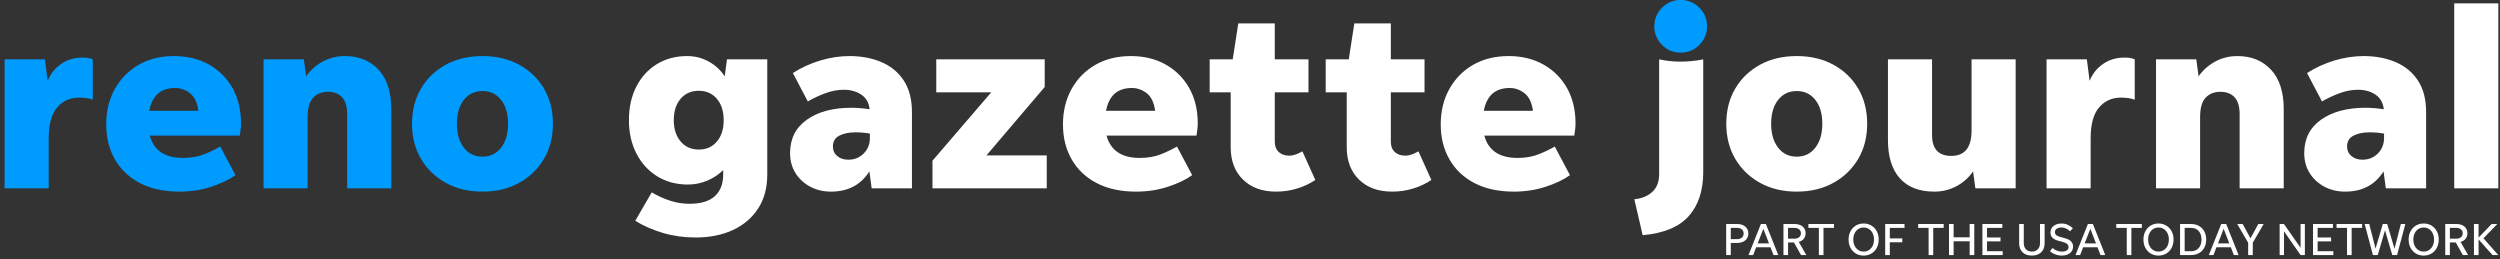 <svg xmlns="http://www.w3.org/2000/svg" width="444" height="46" viewBox="0 0 444 46">
  <rect x="0" y="0" width="444" height="46" fill="#333333" stroke="none"/>
  <g fill="none" fill-rule="evenodd" transform="translate(0 -1)">
    <path fill="#FFFFFF" d="M307.389 43.47L308.493 43.47C308.856 43.47 309.142 43.381 309.353 43.202 309.565 43.024 309.67 42.78 309.67 42.472 309.67 42.163 309.565 41.92 309.353 41.741 309.142 41.562 308.856 41.473 308.493 41.473L307.389 41.473 307.389 43.47zM306.569 46.303L306.569 40.783 308.493 40.783C309.11 40.783 309.6 40.935 309.962 41.238 310.325 41.541 310.506 41.952 310.506 42.472 310.506 42.986 310.325 43.393 309.962 43.694 309.6 43.994 309.11 44.144 308.493 44.144L307.389 44.144 307.389 46.303 306.569 46.303zM312.162 44.225L314.175 44.225 313.169 41.636 312.162 44.225zM314.979 46.303L314.443 44.915 311.894 44.915 311.358 46.303 310.53 46.303 312.739 40.783 313.623 40.783 315.823 46.303 314.979 46.303zM317.561 43.389L318.689 43.389C319.041 43.389 319.321 43.303 319.529 43.129 319.737 42.956 319.842 42.723 319.842 42.431 319.842 42.139 319.737 41.906 319.529 41.733 319.321 41.56 319.041 41.473 318.689 41.473L317.561 41.473 317.561 43.389zM317.561 44.063L317.561 46.303 316.741 46.303 316.741 40.783 318.689 40.783C319.3 40.783 319.785 40.931 320.142 41.225 320.499 41.521 320.678 41.923 320.678 42.431 320.678 42.816 320.569 43.14 320.353 43.405 320.136 43.67 319.839 43.857 319.46 43.965L320.799 46.303 319.866 46.303 318.608 44.063 317.561 44.063z"/>
    <polyline fill="#FFFFFF" points="323.032 46.303 323.032 41.473 321.173 41.473 321.173 40.783 325.71 40.783 325.71 41.473 323.852 41.473 323.852 46.303 323.032 46.303"/>
    <path fill="#FFFFFF" d="M330.979,45.678 C331.336,45.678 331.654,45.588 331.933,45.406 C332.211,45.225 332.429,44.975 332.586,44.655 C332.743,44.336 332.821,43.965 332.821,43.543 C332.821,43.121 332.743,42.75 332.586,42.431 C332.429,42.112 332.211,41.862 331.933,41.68 C331.654,41.499 331.336,41.408 330.979,41.408 C330.622,41.408 330.305,41.499 330.029,41.68 C329.753,41.862 329.536,42.112 329.38,42.431 C329.223,42.75 329.144,43.121 329.144,43.543 C329.144,43.965 329.223,44.336 329.38,44.655 C329.536,44.975 329.753,45.225 330.029,45.406 C330.305,45.588 330.622,45.678 330.979,45.678 Z M330.979,46.393 C330.459,46.393 329.999,46.271 329.599,46.027 C329.198,45.784 328.883,45.448 328.653,45.021 C328.423,44.593 328.308,44.101 328.308,43.543 C328.308,42.986 328.423,42.493 328.653,42.066 C328.883,41.638 329.198,41.303 329.599,41.059 C329.999,40.816 330.459,40.694 330.979,40.694 C331.498,40.694 331.96,40.816 332.363,41.059 C332.766,41.303 333.082,41.638 333.313,42.066 C333.543,42.493 333.658,42.986 333.658,43.543 C333.658,44.101 333.543,44.593 333.313,45.021 C333.082,45.448 332.766,45.784 332.363,46.027 C331.96,46.271 331.498,46.393 330.979,46.393 Z"/>
    <polyline fill="#FFFFFF" points="335.63 46.303 334.81 46.303 334.81 40.783 338.244 40.783 338.244 41.473 335.63 41.473 335.63 43.34 337.847 43.34 337.847 44.03 335.63 44.03 335.63 46.303"/>
    <polyline fill="#FFFFFF" points="342.522 46.303 342.522 41.473 340.663 41.473 340.663 40.783 345.201 40.783 345.201 41.473 343.342 41.473 343.342 46.303 342.522 46.303"/>
    <polyline fill="#FFFFFF" points="346.142 46.303 346.142 40.783 346.962 40.783 346.962 43.146 349.812 43.146 349.812 40.783 350.631 40.783 350.631 46.303 349.812 46.303 349.812 43.852 346.962 43.852 346.962 46.303 346.142 46.303"/>
    <polyline fill="#FFFFFF" points="352.076 46.303 352.076 40.783 355.616 40.783 355.616 41.473 352.896 41.473 352.896 43.178 355.291 43.178 355.291 43.868 352.896 43.868 352.896 45.613 355.681 45.613 355.681 46.303 352.076 46.303"/>
    <path fill="#FFFFFF" d="M360.86 45.678C361.309 45.678 361.662 45.543 361.919 45.272 362.176 45.002 362.305 44.636 362.305 44.176L362.305 40.783 363.124 40.783 363.124 44.184C363.124 44.872 362.923 45.412 362.52 45.804 362.117 46.196 361.563 46.393 360.86 46.393 360.156 46.393 359.604 46.196 359.204 45.804 358.803 45.412 358.603 44.872 358.603 44.184L358.603 40.783 359.423 40.783 359.423 44.176C359.423 44.636 359.551 45.002 359.808 45.272 360.065 45.543 360.416 45.678 360.86 45.678M366.185 46.393C365.768 46.393 365.37 46.319 364.991 46.174 364.613 46.027 364.307 45.832 364.074 45.589L364.537 45.045C364.753 45.245 365.009 45.402 365.304 45.516 365.599 45.629 365.893 45.686 366.185 45.686 366.542 45.686 366.83 45.617 367.049 45.479 367.268 45.341 367.378 45.15 367.378 44.907 367.378 44.685 367.299 44.499 367.143 44.347 366.986 44.195 366.718 44.068 366.339 43.965L365.576 43.762C365.083 43.632 364.725 43.448 364.5 43.21 364.276 42.972 364.163 42.661 364.163 42.277 364.163 41.963 364.247 41.687 364.415 41.449 364.583 41.211 364.814 41.026 365.109 40.893 365.404 40.76 365.738 40.694 366.112 40.694 366.507 40.694 366.878 40.768 367.224 40.917 367.57 41.066 367.876 41.273 368.141 41.538L367.646 42.074C367.413 41.858 367.171 41.691 366.919 41.575 366.668 41.458 366.401 41.4 366.12 41.4 365.779 41.4 365.5 41.472 365.284 41.615 365.067 41.759 364.959 41.958 364.959 42.212 364.959 42.445 365.036 42.626 365.19 42.756 365.345 42.886 365.581 42.994 365.901 43.081L366.753 43.316C367.245 43.451 367.605 43.641 367.833 43.884 368.06 44.128 368.174 44.431 368.174 44.793 368.174 45.113 368.09 45.393 367.922 45.634 367.754 45.874 367.521 46.061 367.224 46.193 366.926 46.326 366.58 46.393 366.185 46.393M370.235 44.225L372.249 44.225 371.242 41.636 370.235 44.225zM373.052 46.303L372.517 44.915 369.968 44.915 369.432 46.303 368.604 46.303 370.812 40.783 371.697 40.783 373.897 46.303 373.052 46.303z"/>
    <polyline fill="#FFFFFF" points="377.712 46.303 377.712 41.473 375.853 41.473 375.853 40.783 380.391 40.783 380.391 41.473 378.532 41.473 378.532 46.303 377.712 46.303"/>
    <path fill="#FFFFFF" d="M383.346 45.678C383.703 45.678 384.021 45.588 384.299 45.406 384.578 45.225 384.796 44.975 384.953 44.655 385.11 44.336 385.188 43.965 385.188 43.543 385.188 43.121 385.11 42.75 384.953 42.431 384.796 42.112 384.578 41.862 384.299 41.68 384.021 41.499 383.703 41.408 383.346 41.408 382.988 41.408 382.672 41.499 382.396 41.68 382.12 41.862 381.903 42.112 381.746 42.431 381.589 42.75 381.511 43.121 381.511 43.543 381.511 43.965 381.589 44.336 381.746 44.655 381.903 44.975 382.12 45.225 382.396 45.406 382.672 45.588 382.988 45.678 383.346 45.678zM383.346 46.393C382.826 46.393 382.366 46.271 381.965 46.027 381.565 45.784 381.25 45.448 381.02 45.021 380.79 44.593 380.675 44.101 380.675 43.543 380.675 42.986 380.79 42.493 381.02 42.066 381.25 41.638 381.565 41.303 381.965 41.059 382.366 40.816 382.826 40.694 383.346 40.694 383.865 40.694 384.326 40.816 384.73 41.059 385.133 41.303 385.449 41.638 385.68 42.066 385.909 42.493 386.024 42.986 386.024 43.543 386.024 44.101 385.909 44.593 385.68 45.021 385.449 45.448 385.133 45.784 384.73 46.027 384.326 46.271 383.865 46.393 383.346 46.393zM387.997 45.613L389.117 45.613C389.507 45.613 389.841 45.528 390.12 45.358 390.398 45.187 390.612 44.948 390.761 44.639 390.91 44.331 390.984 43.965 390.984 43.543 390.984 43.121 390.91 42.756 390.761 42.447 390.612 42.139 390.398 41.899 390.12 41.729 389.841 41.559 389.507 41.473 389.117 41.473L387.997 41.473 387.997 45.613zM387.177 46.303L387.177 40.783 389.117 40.783C389.658 40.783 390.132 40.898 390.538 41.128 390.944 41.358 391.259 41.68 391.483 42.094 391.708 42.508 391.82 42.991 391.82 43.543 391.82 44.095 391.708 44.578 391.483 44.992 391.259 45.406 390.944 45.728 390.538 45.958 390.132 46.188 389.658 46.303 389.117 46.303L387.177 46.303zM393.915 44.225L395.928 44.225 394.921 41.636 393.915 44.225zM396.732 46.303L396.196 44.915 393.647 44.915 393.111 46.303 392.283 46.303 394.491 40.783 395.376 40.783 397.576 46.303 396.732 46.303z"/>
    <polyline fill="#FFFFFF" points="400.092 44.111 400.092 46.303 399.272 46.303 399.272 44.111 397.332 40.783 398.298 40.783 399.686 43.332 401.075 40.783 402.024 40.783 400.092 44.111"/>
    <polyline fill="#FFFFFF" points="408.583 46.303 405.637 42.074 405.637 46.303 404.865 46.303 404.865 40.783 405.628 40.783 408.583 45.013 408.583 40.783 409.346 40.783 409.346 46.303 408.583 46.303"/>
    <polyline fill="#FFFFFF" points="410.791 46.303 410.791 40.783 414.331 40.783 414.331 41.473 411.611 41.473 411.611 43.178 414.006 43.178 414.006 43.868 411.611 43.868 411.611 45.613 414.396 45.613 414.396 46.303 410.791 46.303"/>
    <polyline fill="#FFFFFF" points="416.831 46.303 416.831 41.473 414.972 41.473 414.972 40.783 419.51 40.783 419.51 41.473 417.651 41.473 417.651 46.303 416.831 46.303"/>
    <polyline fill="#FFFFFF" points="424.867 46.303 423.576 41.904 422.286 46.303 421.433 46.303 419.964 40.783 420.776 40.783 421.896 45.15 423.187 40.783 423.966 40.783 425.265 45.167 426.393 40.783 427.189 40.783 425.719 46.303 424.867 46.303"/>
    <path fill="#FFFFFF" d="M430.444 45.678C430.802 45.678 431.119 45.588 431.398 45.406 431.677 45.225 431.895 44.975 432.051 44.655 432.208 44.336 432.287 43.965 432.287 43.543 432.287 43.121 432.208 42.75 432.051 42.431 431.895 42.112 431.677 41.862 431.398 41.68 431.119 41.499 430.802 41.408 430.444 41.408 430.087 41.408 429.771 41.499 429.495 41.68 429.218 41.862 429.002 42.112 428.845 42.431 428.688 42.75 428.61 43.121 428.61 43.543 428.61 43.965 428.688 44.336 428.845 44.655 429.002 44.975 429.218 45.225 429.495 45.406 429.771 45.588 430.087 45.678 430.444 45.678zM430.444 46.393C429.925 46.393 429.465 46.271 429.064 46.027 428.664 45.784 428.349 45.448 428.119 45.021 427.888 44.593 427.773 44.101 427.773 43.543 427.773 42.986 427.888 42.493 428.119 42.066 428.349 41.638 428.664 41.303 429.064 41.059 429.465 40.816 429.925 40.694 430.444 40.694 430.964 40.694 431.425 40.816 431.828 41.059 432.231 41.303 432.548 41.638 432.778 42.066 433.008 42.493 433.123 42.986 433.123 43.543 433.123 44.101 433.008 44.593 432.778 45.021 432.548 45.448 432.231 45.784 431.828 46.027 431.425 46.271 430.964 46.393 430.444 46.393zM435.096 43.389L436.224 43.389C436.576 43.389 436.856 43.303 437.064 43.129 437.272 42.956 437.377 42.723 437.377 42.431 437.377 42.139 437.272 41.906 437.064 41.733 436.856 41.56 436.576 41.473 436.224 41.473L435.096 41.473 435.096 43.389zM435.096 44.063L435.096 46.303 434.276 46.303 434.276 40.783 436.224 40.783C436.835 40.783 437.32 40.931 437.677 41.225 438.034 41.521 438.213 41.923 438.213 42.431 438.213 42.816 438.104 43.14 437.888 43.405 437.671 43.67 437.374 43.857 436.995 43.965L438.335 46.303 437.401 46.303 436.143 44.063 435.096 44.063z"/>
    <polyline fill="#FFFFFF" points="442.669 46.303 440.194 43.519 440.194 46.303 439.374 46.303 439.374 40.783 440.194 40.783 440.194 43.202 442.507 40.783 443.522 40.783 441.062 43.316 443.7 46.303 442.669 46.303"/>
    <path class="no-color-change" fill="#009BFF" d="M8.649 25.583L8.649 34.447.819 34.447.819 11.543 7.974 11.543 8.469 15.367C8.948 14.138 9.736 13.14 10.831 12.375 11.926 11.61 13.194 11.228 14.634 11.228 15.444 11.228 16.058 11.333 16.479 11.543L16.479 18.697C16.148 18.578 15.781 18.488 15.376 18.428 14.971 18.368 14.514 18.337 14.004 18.337 12.444 18.337 11.161 18.916 10.156 20.07 9.151 21.226 8.649 23.063 8.649 25.583M31.104 16.627C28.553 16.627 27.023 17.978 26.514 20.678L35.243 20.678C35.033 19.208 34.531 18.165 33.736 17.55 32.941 16.936 32.063 16.627 31.104 16.627zM41.814 32.107C40.673 32.918 39.226 33.608 37.471 34.178 35.716 34.747 33.848 35.032 31.868 35.032 29.138 35.032 26.806 34.53 24.871 33.525 22.936 32.521 21.451 31.117 20.416 29.317 19.381 27.518 18.864 25.447 18.864 23.107 18.864 20.738 19.373 18.638 20.393 16.808 21.413 14.978 22.824 13.545 24.624 12.51 26.423 11.475 28.523 10.958 30.923 10.958 33.264 10.958 35.326 11.46 37.111 12.465 38.896 13.471 40.291 14.865 41.296 16.65 42.301 18.436 42.804 20.528 42.804 22.928 42.804 23.258 42.781 23.603 42.736 23.962 42.691 24.322 42.638 24.698 42.578 25.087L26.604 25.087C27.324 27.728 29.288 29.048 32.499 29.048 33.939 29.048 35.213 28.822 36.324 28.372 37.433 27.923 38.363 27.473 39.114 27.022L41.814 32.107zM54.638 21.803L54.638 34.447 46.808 34.447 46.808 11.543 53.963 11.543 54.368 14.558C55.118 13.478 56.093 12.607 57.293 11.947 58.493 11.288 59.813 10.958 61.253 10.958 63.743 10.958 65.738 11.768 67.238 13.388 68.738 15.008 69.488 17.333 69.488 20.362L69.488 34.447 61.658 34.447 61.658 21.263C61.658 19.913 61.358 18.916 60.758 18.27 60.158 17.625 59.318 17.303 58.238 17.303 57.158 17.303 56.288 17.647 55.628 18.337 54.968 19.028 54.638 20.183 54.638 21.803M85.688 28.822C87.067 28.822 88.17 28.29 88.995 27.225 89.82 26.16 90.233 24.743 90.233 22.973 90.233 21.203 89.82 19.793 88.995 18.742 88.17 17.692 87.067 17.168 85.688 17.168 84.308 17.168 83.205 17.692 82.38 18.742 81.555 19.793 81.143 21.203 81.143 22.973 81.143 24.743 81.555 26.16 82.38 27.225 83.205 28.29 84.308 28.822 85.688 28.822zM85.688 35.032C83.227 35.032 81.06 34.515 79.185 33.48 77.31 32.445 75.84 31.027 74.775 29.228 73.71 27.428 73.178 25.343 73.178 22.973 73.178 20.603 73.71 18.518 74.775 16.718 75.84 14.918 77.31 13.508 79.185 12.487 81.06 11.468 83.227 10.958 85.688 10.958 88.147 10.958 90.315 11.468 92.19 12.487 94.065 13.508 95.535 14.918 96.6 16.718 97.665 18.518 98.198 20.603 98.198 22.973 98.198 25.343 97.665 27.428 96.6 29.228 95.535 31.027 94.065 32.445 92.19 33.48 90.315 34.515 88.147 35.032 85.688 35.032z"/>
    <path fill="#FFFFFF" d="M124.117 27.563C125.437 27.563 126.502 27.09 127.312 26.145 128.122 25.2 128.527 23.933 128.527 22.343 128.527 20.753 128.122 19.485 127.312 18.54 126.502 17.595 125.437 17.123 124.117 17.123 122.767 17.123 121.687 17.595 120.877 18.54 120.067 19.485 119.662 20.753 119.662 22.343 119.662 23.903 120.067 25.163 120.877 26.123 121.687 27.083 122.767 27.563 124.117 27.563zM136.267 32.018C136.267 34.357 135.727 36.36 134.647 38.025 133.567 39.69 132.075 40.965 130.17 41.85 128.264 42.734 126.052 43.178 123.532 43.178 121.492 43.178 119.557 42.907 117.727 42.367 115.897 41.827 114.262 41.107 112.822 40.208L115.747 35.168C116.767 35.768 117.84 36.255 118.965 36.63 120.09 37.005 121.252 37.192 122.452 37.192 124.462 37.192 125.962 36.742 126.952 35.843 127.942 34.942 128.437 33.668 128.437 32.018L128.437 31.208C127.657 31.988 126.72 32.61 125.625 33.075 124.529 33.541 123.382 33.772 122.182 33.772 120.112 33.772 118.29 33.285 116.715 32.31 115.14 31.335 113.909 29.985 113.025 28.26 112.14 26.535 111.697 24.563 111.697 22.343 111.697 20.093 112.132 18.112 113.002 16.402 113.872 14.692 115.087 13.358 116.647 12.397 118.207 11.438 120.007 10.958 122.047 10.958 123.427 10.958 124.709 11.288 125.895 11.947 127.079 12.607 128.017 13.478 128.707 14.558L129.112 11.543 136.267 11.543 136.267 32.018zM147.922 27.022C147.922 27.713 148.176 28.275 148.687 28.71 149.197 29.146 149.857 29.362 150.667 29.362 151.747 29.362 152.654 28.995 153.389 28.26 154.124 27.525 154.492 26.603 154.492 25.492L154.492 24.728C153.682 24.578 152.827 24.502 151.927 24.502 150.786 24.502 149.834 24.698 149.069 25.087 148.304 25.478 147.922 26.123 147.922 27.022zM154.807 34.447L154.402 31.433C152.902 33.833 150.622 35.032 147.562 35.032 146.212 35.032 144.989 34.74 143.894 34.155 142.799 33.57 141.929 32.768 141.284 31.748 140.639 30.728 140.317 29.543 140.317 28.192 140.317 25.643 141.314 23.663 143.309 22.252 145.304 20.843 147.937 20.138 151.207 20.138 152.226 20.138 153.306 20.228 154.447 20.407 154.327 19.268 153.839 18.405 152.984 17.82 152.129 17.235 151.087 16.942 149.857 16.942 148.777 16.942 147.689 17.145 146.594 17.55 145.499 17.955 144.457 18.443 143.467 19.013L140.812 13.973C142.312 13.013 143.932 12.271 145.672 11.745 147.411 11.221 149.152 10.958 150.892 10.958 152.991 10.958 154.881 11.317 156.562 12.038 158.242 12.758 159.561 13.853 160.522 15.322 161.482 16.793 161.962 18.652 161.962 20.902L161.962 34.447 154.807 34.447z"/>
    <polyline fill="#FFFFFF" points="185.902 28.598 185.902 34.447 165.607 34.447 165.607 29.543 176.047 17.393 166.282 17.393 166.282 11.543 185.542 11.543 185.542 16.447 175.192 28.598 185.902 28.598"/>
    <path fill="#FFFFFF" d="M201.022 16.627C198.471 16.627 196.941 17.978 196.432 20.678L205.162 20.678C204.951 19.208 204.449 18.165 203.654 17.55 202.859 16.936 201.981 16.627 201.022 16.627zM211.732 32.107C210.591 32.918 209.144 33.608 207.389 34.178 205.634 34.747 203.766 35.032 201.787 35.032 199.056 35.032 196.724 34.53 194.789 33.525 192.854 32.521 191.369 31.117 190.334 29.317 189.299 27.518 188.782 25.447 188.782 23.107 188.782 20.738 189.291 18.638 190.311 16.808 191.331 14.978 192.742 13.545 194.542 12.51 196.341 11.475 198.441 10.958 200.841 10.958 203.182 10.958 205.244 11.46 207.029 12.465 208.814 13.471 210.209 14.865 211.214 16.65 212.219 18.436 212.722 20.528 212.722 22.928 212.722 23.258 212.699 23.603 212.654 23.962 212.609 24.322 212.556 24.698 212.496 25.087L196.522 25.087C197.242 27.728 199.206 29.048 202.417 29.048 203.857 29.048 205.131 28.822 206.242 28.372 207.351 27.923 208.281 27.473 209.032 27.022L211.732 32.107zM233.601 32.962C232.671 33.593 231.606 34.095 230.406 34.47 229.206 34.845 227.946 35.032 226.626 35.032 224.166 35.032 222.208 34.32 220.754 32.895 219.298 31.471 218.571 29.558 218.571 27.157L218.571 17.393 214.836 17.393 214.836 11.543 218.931 11.543 219.921 5.152 226.401 5.152 226.401 11.543 232.386 11.543 232.386 17.393 226.401 17.393 226.401 26.168C226.401 26.948 226.633 27.556 227.099 27.99 227.563 28.425 228.186 28.643 228.966 28.643 229.356 28.643 229.754 28.568 230.159 28.418 230.564 28.268 230.946 28.088 231.306 27.877L233.601 32.962M254.211 32.962C253.281 33.593 252.215 34.095 251.016 34.47 249.816 34.845 248.556 35.032 247.236 35.032 244.776 35.032 242.818 34.32 241.363 32.895 239.908 31.471 239.181 29.558 239.181 27.157L239.181 17.393 235.446 17.393 235.446 11.543 239.541 11.543 240.531 5.152 247.011 5.152 247.011 11.543 252.996 11.543 252.996 17.393 247.011 17.393 247.011 26.168C247.011 26.948 247.243 27.556 247.708 27.99 248.173 28.425 248.795 28.643 249.576 28.643 249.965 28.643 250.363 28.568 250.768 28.418 251.173 28.268 251.556 28.088 251.916 27.877L254.211 32.962M268.116 16.627C265.565 16.627 264.035 17.978 263.525 20.678L272.255 20.678C272.045 19.208 271.542 18.165 270.748 17.55 269.953 16.936 269.075 16.627 268.116 16.627zM278.826 32.107C277.685 32.918 276.238 33.608 274.483 34.178 272.728 34.747 270.86 35.032 268.88 35.032 266.15 35.032 263.818 34.53 261.883 33.525 259.948 32.521 258.463 31.117 257.428 29.317 256.393 27.518 255.875 25.447 255.875 23.107 255.875 20.738 256.385 18.638 257.405 16.808 258.425 14.978 259.835 13.545 261.636 12.51 263.435 11.475 265.535 10.958 267.935 10.958 270.275 10.958 272.338 11.46 274.123 12.465 275.908 13.471 277.303 14.865 278.308 16.65 279.313 18.436 279.815 20.528 279.815 22.928 279.815 23.258 279.793 23.603 279.748 23.962 279.703 24.322 279.65 24.698 279.59 25.087L263.616 25.087C264.335 27.728 266.3 29.048 269.511 29.048 270.951 29.048 272.225 28.822 273.335 28.372 274.445 27.923 275.375 27.473 276.125 27.022L278.826 32.107zM291.74 42.772L290.255 36.383C291.576 36.262 292.64 35.827 293.45 35.077 294.26 34.328 294.665 33.277 294.665 31.928L294.665 11.543C295.925 11.813 297.2 11.947 298.49 11.947 299.81 11.947 301.145 11.813 302.495 11.543L302.495 31.522C302.495 34.853 301.632 37.478 299.908 39.397 298.182 41.317 295.459 42.442 291.74 42.772M319.1 28.822C320.479 28.822 321.582 28.29 322.407 27.225 323.232 26.16 323.645 24.743 323.645 22.973 323.645 21.203 323.232 19.793 322.407 18.742 321.582 17.692 320.479 17.168 319.1 17.168 317.72 17.168 316.617 17.692 315.792 18.742 314.967 19.793 314.555 21.203 314.555 22.973 314.555 24.743 314.967 26.16 315.792 27.225 316.617 28.29 317.72 28.822 319.1 28.822zM319.1 35.032C316.64 35.032 314.472 34.515 312.597 33.48 310.722 32.445 309.252 31.027 308.187 29.228 307.122 27.428 306.59 25.343 306.59 22.973 306.59 20.603 307.122 18.518 308.187 16.718 309.252 14.918 310.722 13.508 312.597 12.487 314.472 11.468 316.64 10.958 319.1 10.958 321.559 10.958 323.727 11.468 325.602 12.487 327.477 13.508 328.947 14.918 330.012 16.718 331.077 18.518 331.61 20.603 331.61 22.973 331.61 25.343 331.077 27.428 330.012 29.228 328.947 31.027 327.477 32.445 325.602 33.48 323.727 34.515 321.559 35.032 319.1 35.032zM350.825 34.447L350.42 31.433C349.669 32.543 348.687 33.42 347.472 34.065 346.257 34.71 344.945 35.032 343.535 35.032 340.864 35.032 338.825 34.245 337.415 32.67 336.004 31.095 335.3 28.822 335.3 25.853L335.3 11.543 343.13 11.543 343.13 24.952C343.13 27.443 344.269 28.688 346.55 28.688 348.95 28.688 350.15 27.188 350.15 24.188L350.15 11.543 357.98 11.543 357.98 34.447 350.825 34.447M371.299 25.583L371.299 34.447 363.469 34.447 363.469 11.543 370.624 11.543 371.119 15.367C371.599 14.138 372.386 13.14 373.482 12.375 374.577 11.61 375.844 11.228 377.284 11.228 378.094 11.228 378.709 11.333 379.129 11.543L379.129 18.697C378.799 18.578 378.432 18.488 378.027 18.428 377.621 18.368 377.164 18.337 376.654 18.337 375.094 18.337 373.811 18.916 372.807 20.07 371.801 21.226 371.299 23.063 371.299 25.583M390.739 21.803L390.739 34.447 382.909 34.447 382.909 11.543 390.064 11.543 390.469 14.558C391.218 13.478 392.194 12.607 393.394 11.947 394.593 11.288 395.914 10.958 397.354 10.958 399.844 10.958 401.838 11.768 403.339 13.388 404.839 15.008 405.589 17.333 405.589 20.362L405.589 34.447 397.759 34.447 397.759 21.263C397.759 19.913 397.458 18.916 396.859 18.27 396.258 17.625 395.419 17.303 394.339 17.303 393.259 17.303 392.389 17.647 391.729 18.337 391.069 19.028 390.739 20.183 390.739 21.803M416.838 27.022C416.838 27.713 417.093 28.275 417.603 28.71 418.113 29.146 418.773 29.362 419.583 29.362 420.663 29.362 421.57 28.995 422.306 28.26 423.04 27.525 423.408 26.603 423.408 25.492L423.408 24.728C422.598 24.578 421.743 24.502 420.843 24.502 419.703 24.502 418.75 24.698 417.986 25.087 417.221 25.478 416.838 26.123 416.838 27.022zM423.723 34.447L423.318 31.433C421.818 33.833 419.538 35.032 416.478 35.032 415.128 35.032 413.905 34.74 412.81 34.155 411.715 33.57 410.845 32.768 410.201 31.748 409.555 30.728 409.233 29.543 409.233 28.192 409.233 25.643 410.23 23.663 412.225 22.252 414.221 20.843 416.853 20.138 420.123 20.138 421.142 20.138 422.223 20.228 423.363 20.407 423.243 19.268 422.756 18.405 421.901 17.82 421.046 17.235 420.003 16.942 418.773 16.942 417.693 16.942 416.605 17.145 415.511 17.55 414.415 17.955 413.373 18.443 412.383 19.013L409.728 13.973C411.228 13.013 412.848 12.271 414.588 11.745 416.328 11.221 418.068 10.958 419.808 10.958 421.908 10.958 423.798 11.317 425.478 12.038 427.158 12.758 428.477 13.853 429.438 15.322 430.398 16.793 430.878 18.652 430.878 20.902L430.878 34.447 423.723 34.447z"/>
    <polygon fill="#FFFFFF" points="435.873 34.448 443.703 34.448 443.703 1.598 435.873 1.598"/>
    <path class="no-color-change" fill="#009BFF" d="M298.49,10.35 C297.2,10.35 296.097,9.893 295.182,8.978 C294.267,8.063 293.81,6.96 293.81,5.67 C293.81,4.38 294.267,3.278 295.182,2.362 C296.097,1.448 297.2,0.99 298.49,0.99 C299.78,0.99 300.882,1.448 301.798,2.362 C302.712,3.278 303.17,4.38 303.17,5.67 C303.17,6.96 302.712,8.063 301.798,8.978 C300.882,9.893 299.78,10.35 298.49,10.35"/>
  </g>
</svg>
